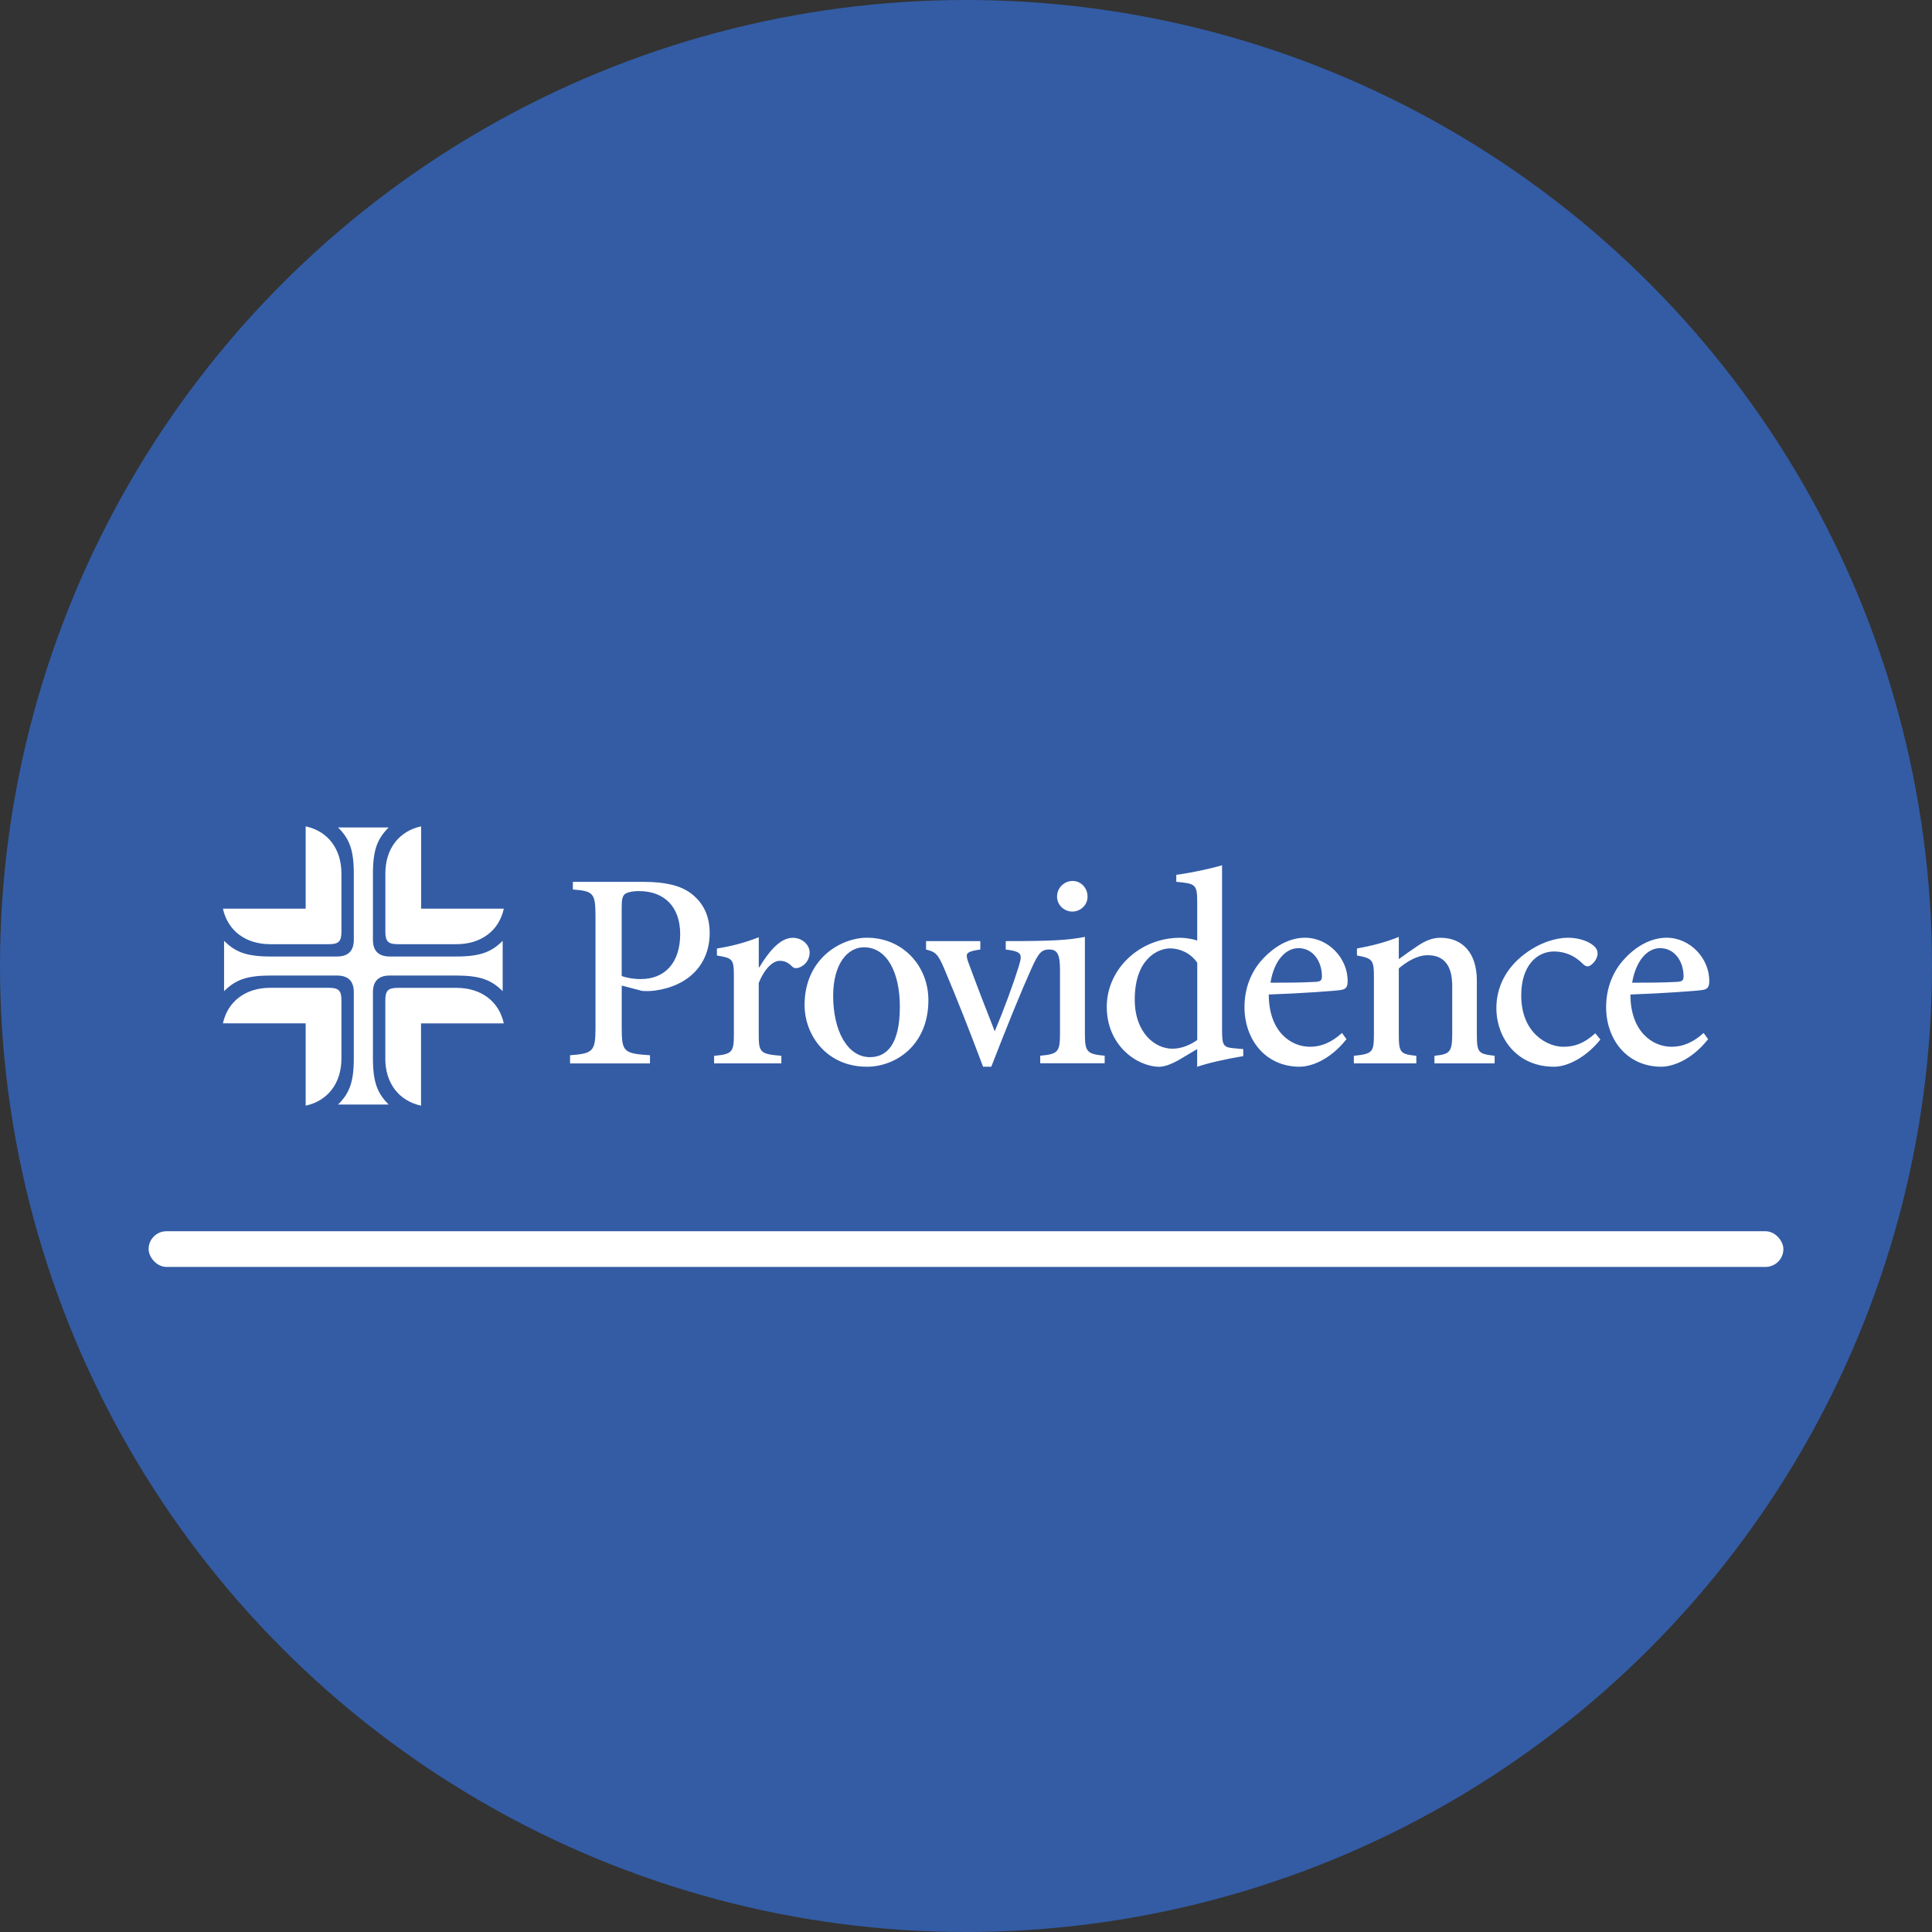 <svg width="650" height="650" viewBox="0 0 650 650" fill="none" xmlns="http://www.w3.org/2000/svg">
<rect x="0" y="0" width="650" height="650" fill="#333333" stroke="none"/>
<g clip-path="url(#clip0_28_921)">
<ellipse cx="325" cy="325" rx="325" ry="325" fill="#335CA5"/>
<g clip-path="url(#clip1_28_921)">
<path d="M390.12 358.893C391.267 358.893 393.547 358.427 397.067 356.347L402.773 352.948V358.906C406.387 357.68 412 356.36 418.28 355.321V352.961L415.24 352.681C411.72 352.401 411.147 351.828 411.147 346.816V291.107C407.347 292.24 400.787 293.666 395.747 294.32V296.679C402.213 297.252 402.787 297.532 402.787 303.491V316.448C400.6 315.689 398.133 315.502 396.987 315.502C383.667 315.502 372.36 325.807 372.36 338.764C372.36 351.721 382.533 358.906 390.147 358.906M191.76 357.773H218.68V355.027C209.933 354.454 209.173 353.894 209.173 346.042V331.579L216.027 333.378C217.067 333.472 218.787 333.472 220.213 333.285C231.72 331.765 238.76 324.393 238.76 313.902C238.76 308.037 236.573 303.691 232.48 300.572C228.96 297.919 223.827 296.692 216.507 296.692H192.733V299.252C199.773 299.825 200.347 300.478 200.347 308.61V345.949C200.347 353.708 199.493 354.454 191.787 355.027V357.773H191.76ZM215.627 329.406C212.867 329.406 210.307 328.833 209.16 328.366V305.091C209.16 302.638 209.44 301.598 210.107 300.932C210.773 300.265 212.573 299.798 214.96 299.798C223.613 299.798 228.84 305.184 228.84 314.262C228.84 323.9 223.707 329.392 215.627 329.392M240.253 357.76H262.88V355.214C255.747 354.641 255.267 354.081 255.267 348.029V330.726C257.267 325.713 260.12 323.26 262.307 323.26C263.92 323.26 265.067 323.74 266.493 325.153C266.867 325.527 267.253 325.727 267.827 325.727C268.213 325.727 268.587 325.633 269.067 325.447C271.16 324.593 272.4 322.607 272.4 320.434C272.4 318.075 270.12 315.515 266.693 315.515C262.32 315.515 258.413 320.528 255.467 325.447H255.28V315.329C250.427 317.222 246.053 318.355 241.2 319.115V321.474C246.427 322.327 246.907 322.607 246.907 328.379V348.042C246.907 354.094 246.24 354.654 240.253 355.227V357.773V357.76ZM291.613 358.893C301.32 358.893 312.347 351.708 312.347 336.484C312.347 324.953 303.693 315.489 291.707 315.489C282.773 315.489 270.693 322.674 270.693 338.084C270.693 348.482 278.307 358.88 291.613 358.88M292.667 355.667C285.16 355.667 280.307 346.869 280.307 335.058C280.307 324.274 285.16 318.701 290.667 318.701C298.467 318.701 302.747 327.3 302.747 338.644C302.747 351.788 298.093 355.667 292.667 355.667ZM394.427 352.828C388.627 352.828 381.773 347.535 381.773 336.284C381.773 322.581 389.573 319.075 393.667 319.075C397 319.075 400.613 320.688 402.8 323.9V349.895C400.52 351.508 397.573 352.828 394.427 352.828M360.76 306.69C363.613 306.69 365.893 304.424 365.893 301.678C365.893 298.652 363.613 296.386 360.853 296.386C358.093 296.386 355.627 298.652 355.627 301.678C355.627 304.424 358 306.69 360.76 306.69ZM437.32 358.88C440.453 358.88 447.013 357.173 453.013 349.615L451.493 347.535C448.067 350.655 444.547 352.174 440.747 352.174C434.093 352.174 426.867 346.882 426.867 334.591C437.8 334.218 449.4 333.365 451.12 333.072C453.027 332.792 453.4 331.845 453.4 329.952C453.4 322.487 447.027 315.489 439.04 315.489C434.093 315.489 429.24 318.035 425.067 322.394C420.973 326.646 418.693 332.419 418.693 338.844C418.693 349.522 425.547 358.893 437.333 358.893M427.44 330.619C428.68 322.967 432.667 318.995 436.853 318.995C441.8 318.995 444.747 323.527 444.747 328.446C444.747 329.859 444.267 330.246 442.56 330.339C437.333 330.619 432.387 330.619 427.44 330.619M455.493 357.76H476.507V355.214C471.187 354.641 470.613 354.267 470.613 348.029V325.807C473.373 323.447 476.893 321.367 480.307 321.367C486.107 321.367 488.587 325.153 488.587 331.765V347.455C488.587 353.974 487.92 354.641 482.6 355.214V357.76H502.853V355.214C497.427 354.547 496.867 354.267 496.867 348.029V329.872C496.867 320.794 492.2 315.502 484.6 315.502C481.84 315.502 479.467 316.542 476.8 318.341C474.427 319.954 472.52 321.274 470.613 322.687V315.222C466.147 317.022 461.387 318.248 456.533 319.101V321.461C461.667 322.407 462.24 322.874 462.24 328.553V347.935C462.24 354.081 461.76 354.547 455.493 355.214V357.76V357.76ZM522.733 358.893C528.253 358.893 534.52 354.734 538.427 349.722L536.72 347.642C532.92 351.041 529.88 352.174 525.88 352.174C520.84 352.174 511.8 347.829 511.8 334.871C511.8 324.94 517.027 320.114 522.827 320.114C525.96 320.114 529.387 321.154 532.333 324.087C533.093 324.847 533.573 325.127 534.147 325.127C535.293 325.127 537.48 322.954 537.48 320.874C537.48 319.834 537.2 318.981 535.867 317.941C534.347 316.715 531.307 315.489 527.493 315.489C523.68 315.489 518.173 316.995 512.947 320.968C506.76 325.607 503.44 332.032 503.44 339.124C503.44 349.335 510.48 358.88 522.747 358.88M558.987 358.88C562.12 358.88 568.68 357.173 574.68 349.615L573.16 347.535C569.733 350.655 566.213 352.174 562.413 352.174C555.76 352.174 548.533 346.882 548.533 334.591C559.467 334.218 571.067 333.365 572.787 333.072C574.693 332.792 575.067 331.845 575.067 329.952C575.067 322.487 568.693 315.489 560.707 315.489C555.76 315.489 550.813 318.035 546.733 322.394C542.733 326.553 540.36 332.325 540.36 338.844C540.36 349.522 547.213 358.893 559 358.893M549.107 330.619C550.44 322.967 554.333 318.995 558.52 318.995C563.467 318.995 566.413 323.527 566.413 328.446C566.413 329.859 565.933 330.246 564.227 330.339C559 330.619 554.053 330.619 549.107 330.619M311.547 319.461C314.68 320.221 315.547 320.874 317.627 325.793C322.293 336.764 326.467 347.535 330.747 358.88H333.507C338.933 344.883 343.68 333.258 346.92 326.073C349.4 320.501 350.44 319.448 353.013 319.448C355.773 319.448 356.627 321.154 356.627 326.353V347.629C356.627 353.961 355.96 354.627 349.973 355.187V357.733H371.653V355.187C365.667 354.614 365 353.961 365 347.629V315.209C359.107 316.342 353.973 316.622 338.373 316.622V319.461C342.08 319.941 343.413 320.408 343.413 322.114C343.413 322.874 343.133 323.914 342.747 325.14C340.84 331.285 337.707 339.79 334.667 346.976C332.093 340.457 328.387 330.899 326.013 324.38C325.533 323.154 325.253 322.207 325.253 321.541C325.253 320.408 326.493 319.928 329.813 319.461V316.622H311.56V319.461H311.547Z" fill="white"/>
<path d="M113.733 371.61L130.773 371.61C126.987 367.851 125.467 364.172 125.467 355.987L125.467 333.858C125.467 330.085 127.36 328.206 131.147 328.206L153.4 328.206C161.64 328.206 165.333 329.712 169.12 333.471L169.12 316.528C165.333 320.301 161.64 321.807 153.4 321.807L131.147 321.807C127.36 321.807 125.467 319.927 125.467 316.155L125.467 294.026C125.467 285.841 126.987 282.162 130.773 278.389L113.733 278.389C117.52 282.162 119.04 285.828 119.04 294.026L119.04 316.155C119.04 319.927 117.147 321.807 113.36 321.807L91.107 321.807C82.867 321.807 79.173 320.301 75.387 316.528L75.387 333.471C79.173 329.712 82.867 328.206 91.107 328.206L113.36 328.206C117.147 328.206 119.04 330.085 119.04 333.858L119.04 355.987C119.04 364.185 117.52 367.851 113.733 371.61" fill="white">
                                    <animate attributeName="d" values="M113.733 371.61L130.773 371.61C126.987 367.851 125.467 364.172 125.467 355.987L125.467 333.858C125.467 330.085 127.36 328.206 131.147 328.206L153.4 328.206C161.64 328.206 165.333 329.712 169.12 333.471L169.12 316.528C165.333 320.301 161.64 321.807 153.4 321.807L131.147 321.807C127.36 321.807 125.467 319.927 125.467 316.155L125.467 294.026C125.467 285.841 126.987 282.162 130.773 278.389L113.733 278.389C117.52 282.162 119.04 285.828 119.04 294.026L119.04 316.155C119.04 319.927 117.147 321.807 113.36 321.807L91.107 321.807C82.867 321.807 79.173 320.301 75.387 316.528L75.387 333.471C79.173 329.712 82.867 328.206 91.107 328.206L113.36 328.206C117.147 328.206 119.04 330.085 119.04 333.858L119.04 355.987C119.04 364.185 117.52 367.851 113.733 371.61;M113.733 371.61L130.773 371.61C126.987 367.851 125.467 364.172 125.467 355.987L125.467 333.858C125.467 330.085 127.36 328.206 131.147 328.206L153.4 328.206C161.64 328.206 165.333 329.712 169.12 333.471L169.12 316.528C165.333 320.301 161.64 321.807 153.4 321.807L131.147 321.807C127.36 321.807 125.467 319.927 125.467 316.155L125.467 294.026C125.467 285.841 126.987 282.162 130.773 278.389L113.733 278.389C117.52 282.162 119.04 285.828 119.04 294.026L119.04 316.155C119.04 319.927 117.147 321.807 113.36 321.807L91.107 321.807C82.867 321.807 79.173 320.301 75.387 316.528L75.387 333.471C79.173 329.712 82.867 328.206 91.107 328.206L113.36 328.206C117.147 328.206 119.04 330.085 119.04 333.858L119.04 355.987C119.04 364.185 117.52 367.851 113.733 371.61;M113.733 371.61L130.773 371.61C126.987 367.851 125.467 364.172 125.467 355.987L125.467 333.858C125.467 330.085 127.36 328.206 131.147 328.206L153.4 328.206C161.64 328.206 165.333 329.712 169.12 333.471L169.12 316.528C165.333 320.301 161.64 321.807 153.4 321.807L131.147 321.807C127.36 321.807 125.467 319.927 125.467 316.155L125.467 294.026C125.467 285.841 126.987 282.162 130.773 278.389L113.733 278.389C117.52 282.162 119.04 285.828 119.04 294.026L119.04 316.155C119.04 319.927 117.147 321.807 113.36 321.807L91.107 321.807C82.867 321.807 79.173 320.301 75.387 316.528L75.387 333.471C79.173 329.712 82.867 328.206 91.107 328.206L113.36 328.206C117.147 328.206 119.04 330.085 119.04 333.858L119.04 355.987C119.04 364.185 117.52 367.851 113.733 371.61;M113.733 371.61L130.773 371.61C126.987 367.851 125.467 364.172 125.467 355.987L125.467 333.858C125.467 330.085 127.36 328.206 131.147 328.206L153.4 328.206C161.64 328.206 165.333 329.712 169.12 333.471L169.12 316.528C165.333 320.301 161.64 321.807 153.4 321.807L131.147 321.807C127.36 321.807 125.467 319.927 125.467 316.155L125.467 294.026C125.467 285.841 126.987 282.162 130.773 278.389L113.733 278.389C117.52 282.162 119.04 285.828 119.04 294.026L119.04 316.155C119.04 319.927 117.147 321.807 113.36 321.807L91.107 321.807C82.867 321.807 79.173 320.301 75.387 316.528L75.387 333.471C79.173 329.712 82.867 328.206 91.107 328.206L113.36 328.206C117.147 328.206 119.04 330.085 119.04 333.858L119.04 355.987C119.04 364.185 117.52 367.851 113.733 371.61;M113.733 371.61L130.773 371.61C126.987 367.851 125.467 364.172 125.467 355.987L125.467 333.858C125.467 330.085 127.36 328.206 131.147 328.206L153.4 328.206C161.64 328.206 165.333 329.712 169.12 333.471L169.12 316.528C165.333 320.301 161.64 321.807 153.4 321.807L131.147 321.807C127.36 321.807 125.467 319.927 125.467 316.155L125.467 294.026C125.467 285.841 126.987 282.162 130.773 278.389L113.733 278.389C117.52 282.162 119.04 285.828 119.04 294.026L119.04 316.155C119.04 319.927 117.147 321.807 113.36 321.807L91.107 321.807C82.867 321.807 79.173 320.301 75.387 316.528L75.387 333.471C79.173 329.712 82.867 328.206 91.107 328.206L113.36 328.206C117.147 328.206 119.04 330.085 119.04 333.858L119.04 355.987C119.04 364.185 117.52 367.851 113.733 371.61;M113.733 371.61L130.773 371.61C126.987 367.851 125.467 364.172 125.467 355.987L125.467 333.858C125.467 330.085 127.36 328.206 131.147 328.206L153.4 328.206C161.64 328.206 165.333 329.712 169.12 333.471L169.12 316.528C165.333 320.301 161.64 321.807 153.4 321.807L131.147 321.807C127.36 321.807 125.467 319.927 125.467 316.155L125.467 294.026C125.467 285.841 126.987 282.162 130.773 278.389L113.733 278.389C117.52 282.162 119.04 285.828 119.04 294.026L119.04 316.155C119.04 319.927 117.147 321.807 113.36 321.807L91.107 321.807C82.867 321.807 79.173 320.301 75.387 316.528L75.387 333.471C79.173 329.712 82.867 328.206 91.107 328.206L113.36 328.206C117.147 328.206 119.04 330.085 119.04 333.858L119.04 355.987C119.04 364.185 117.52 367.851 113.733 371.61;M113.733 371.61L130.773 371.61C126.987 367.851 125.467 364.172 125.467 355.987L125.467 333.858C125.467 330.085 127.36 328.206 131.147 328.206L153.4 328.206C161.64 328.206 165.333 329.712 169.12 333.471L169.12 316.528C165.333 320.301 161.64 321.807 153.4 321.807L131.147 321.807C127.36 321.807 125.467 319.927 125.467 316.155L125.467 294.026C125.467 285.841 126.987 282.162 130.773 278.389L113.733 278.389C117.52 282.162 119.04 285.828 119.04 294.026L119.04 316.155C119.04 319.927 117.147 321.807 113.36 321.807L91.107 321.807C82.867 321.807 79.173 320.301 75.387 316.528L75.387 333.471C79.173 329.712 82.867 328.206 91.107 328.206L113.36 328.206C117.147 328.206 119.04 330.085 119.04 333.858L119.04 355.987C119.04 364.185 117.52 367.851 113.733 371.61" begin="0s" dur="4s" repeatCount="indefinite" calcMode="linear" keyTimes="0;0.167;0.333;0.5;0.667;0.833;1"/></path>
<path d="M102.84 371.984C110.32 370.384 114.867 364.359 114.867 356.16V336.484C114.867 333.285 113.92 332.338 110.707 332.338H90.907C82.667 332.338 76.613 336.857 75 344.296H102.84V371.97V371.984ZM169.52 305.704H141.68V278.016C134.2 279.616 129.653 285.641 129.653 293.84V313.516C129.653 316.715 130.6 317.661 133.813 317.661H153.6C161.84 317.661 167.907 313.142 169.507 305.704M90.907 317.661H110.707C113.933 317.661 114.867 316.715 114.867 313.516V293.84C114.867 285.641 110.32 279.616 102.84 278.016V305.704H75C76.613 313.142 82.667 317.661 90.907 317.661M129.64 356.174V336.498C129.64 333.298 130.587 332.352 133.8 332.352H153.587C161.827 332.352 167.893 336.871 169.493 344.309H141.653V371.984C134.173 370.384 129.627 364.359 129.627 356.16" fill="white"/>
</g>
<rect x="50" y="414.239" width="550" height="12" rx="6" fill="white">
                                    <animate attributeName="x" values="50;250;50;250;50;250;50" begin="0s" dur="4s" repeatCount="indefinite" calcMode="linear" keyTimes="0;0.167;0.333;0.5;0.667;0.833;1"/>
                                    <animate attributeName="width" values="550;150;550;150;550;150;550" begin="0s" dur="4s" repeatCount="indefinite" calcMode="linear" keyTimes="0;0.167;0.333;0.5;0.667;0.833;1"/></rect>
</g>
<defs>
<clipPath id="clip0_28_921">
<rect width="650" height="650" fill="white"/>
</clipPath>
<clipPath id="clip1_28_921">
<rect width="500" height="93.968" fill="white" transform="translate(75 278.016)"/>
</clipPath>
</defs>
</svg>